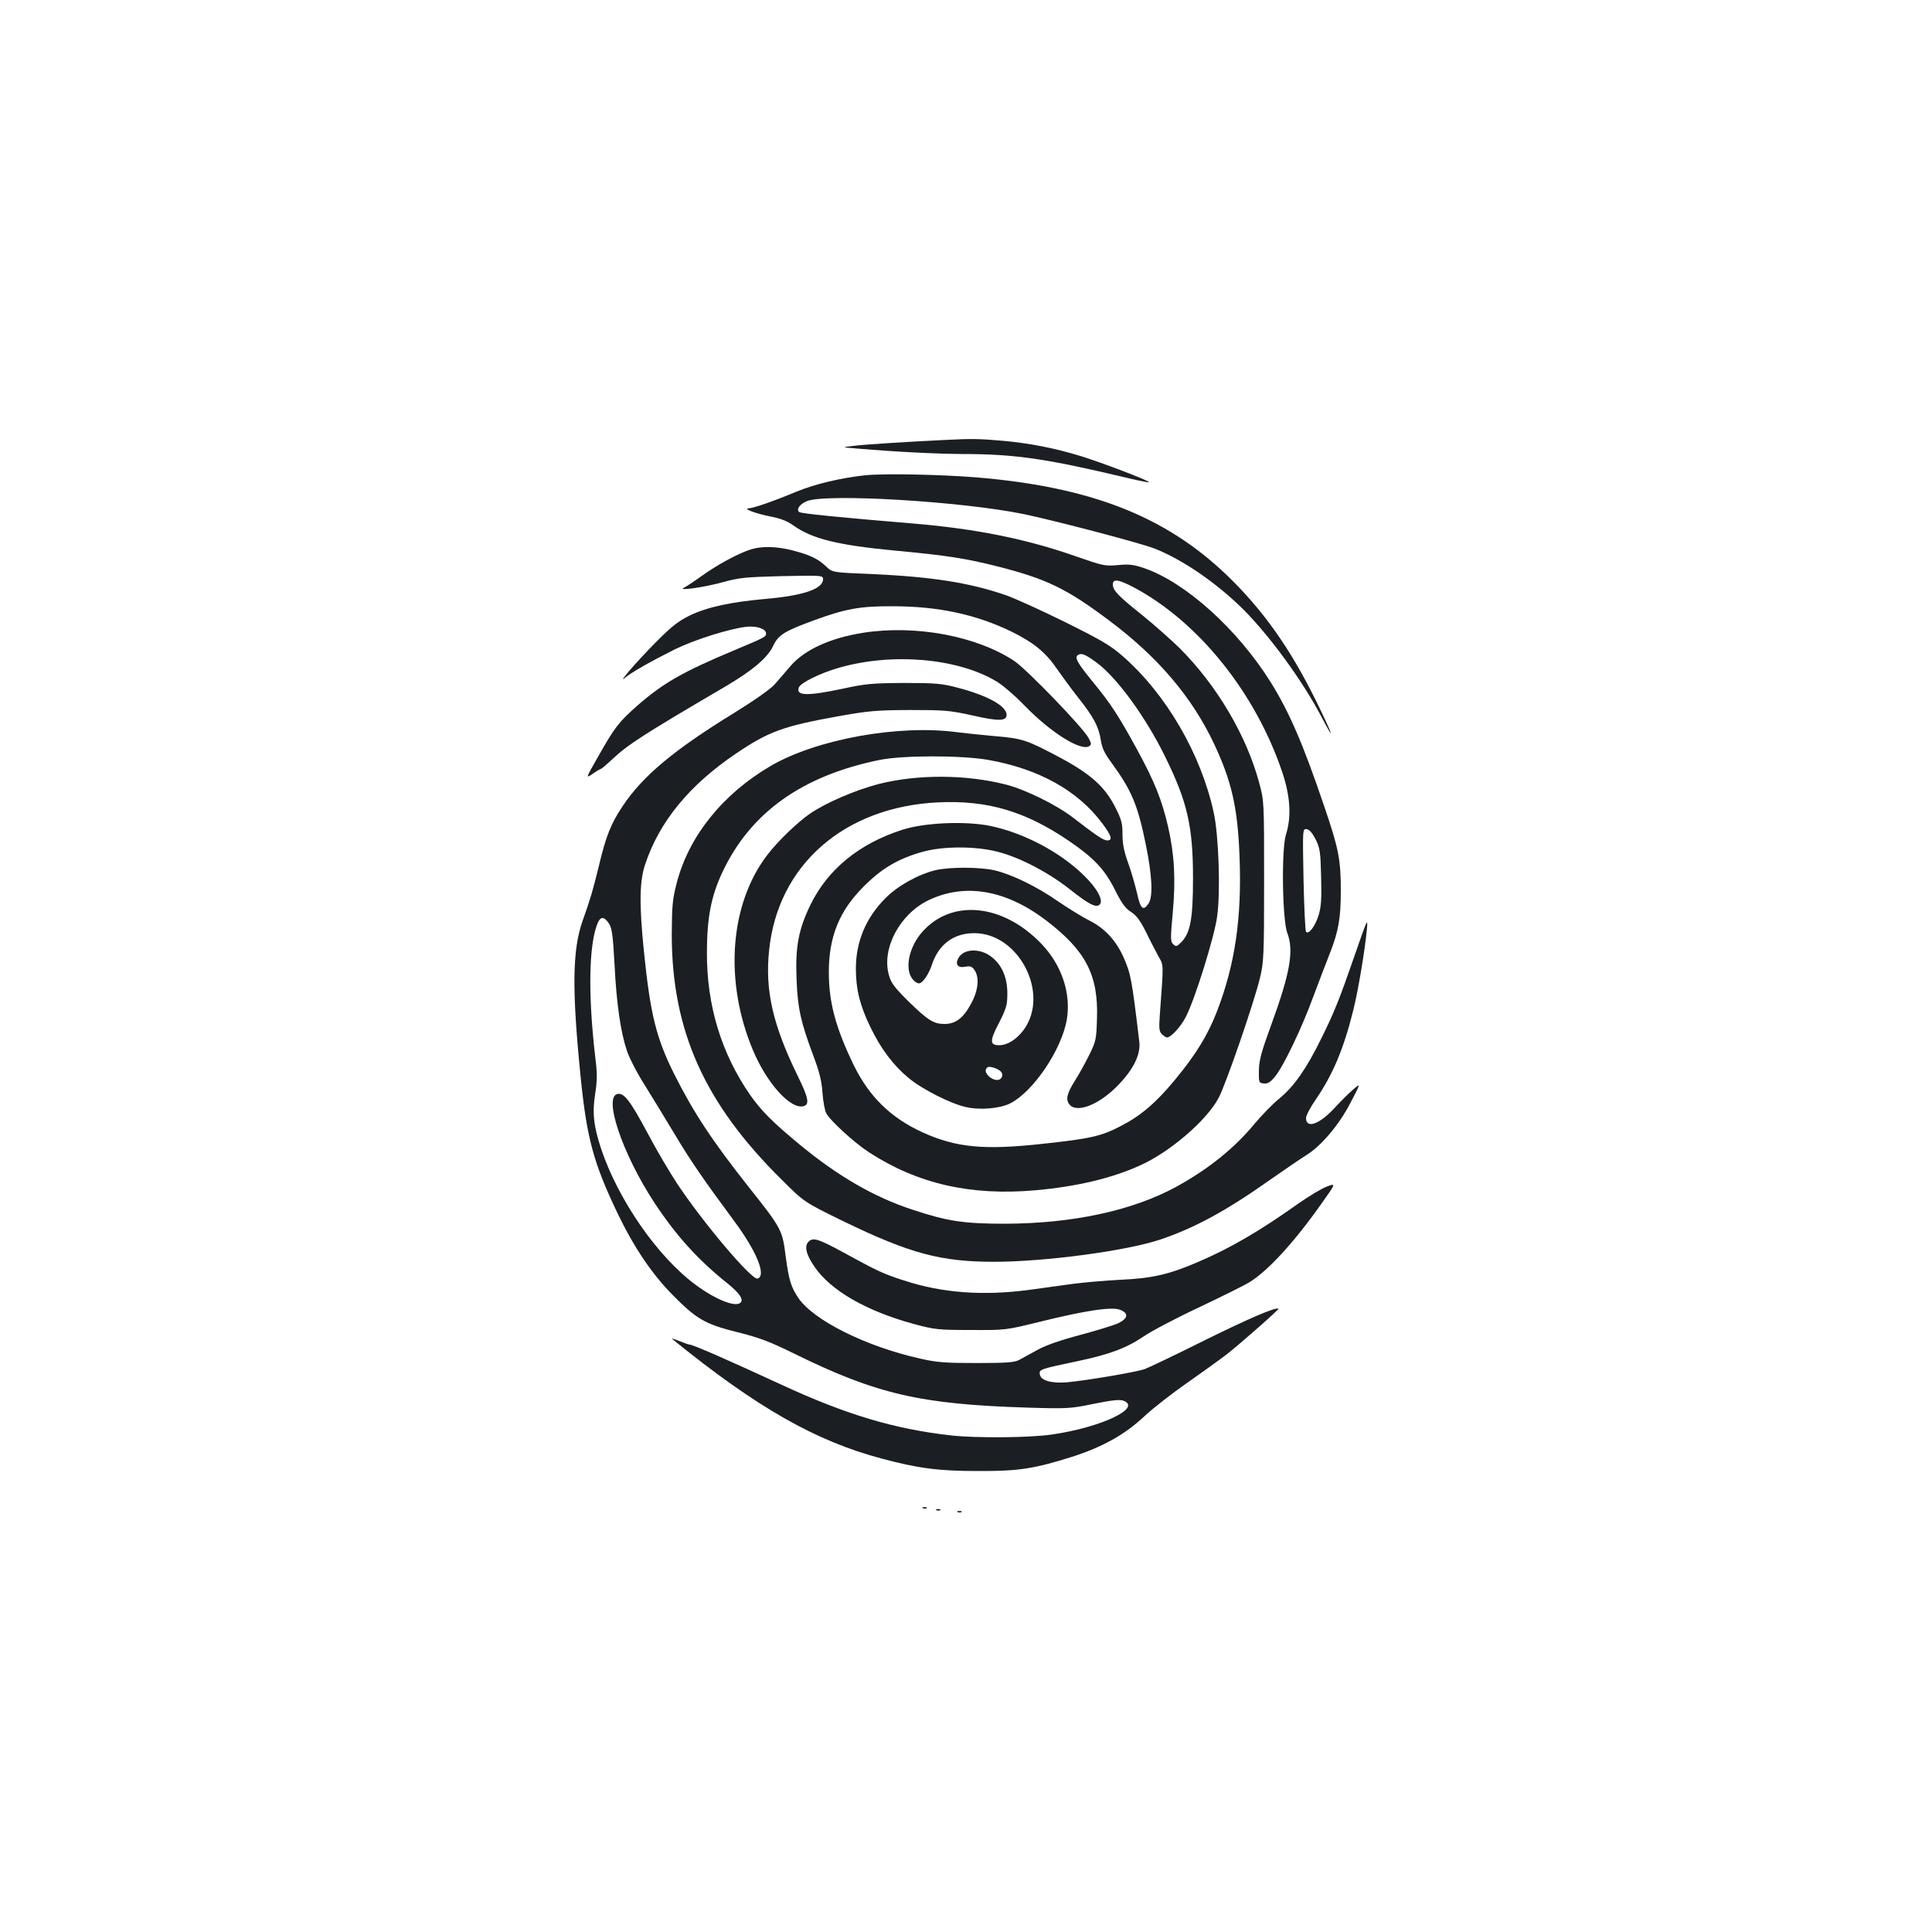 <?xml version="1.0" standalone="no"?>
<!DOCTYPE svg PUBLIC "-//W3C//DTD SVG 20010904//EN"
 "http://www.w3.org/TR/2001/REC-SVG-20010904/DTD/svg10.dtd">
<svg version="1.0" xmlns="http://www.w3.org/2000/svg"
 width="1000pt" height="1000pt" viewBox="0 0 1000 1000"
 preserveAspectRatio="xMidYMid meet">
<g transform="translate(0,1000) scale(0.1,-0.1)"
fill="#1b1f23" stroke="none">
<path d="M4895 7723 c-191 -9 -428 -24 -480 -31 -60 -7 -60 -7 25 -14 201 -17
405 -27 540 -28 275 0 438 -24 864 -126 55 -13 101 -22 103 -20 7 6 -242 101
-352 135 -137 42 -270 68 -411 80 -114 10 -155 11 -289 4z"/>
<path d="M4478 7540 c-128 -14 -258 -45 -356 -85 -115 -48 -221 -85 -246 -86
-35 -1 37 -28 115 -43 47 -9 84 -23 113 -44 98 -71 233 -104 530 -132 268 -25
365 -40 538 -84 248 -64 349 -113 568 -277 254 -190 429 -396 544 -639 92
-196 123 -333 132 -590 12 -312 -24 -554 -117 -795 -48 -124 -109 -223 -219
-356 -98 -118 -175 -184 -280 -238 -100 -52 -158 -65 -400 -91 -307 -34 -451
-20 -625 59 -166 76 -279 187 -359 354 -92 191 -126 321 -126 475 0 185 55
320 184 447 92 92 177 141 301 176 108 30 275 30 390 0 114 -29 264 -108 375
-196 97 -77 134 -95 152 -77 21 21 -13 84 -82 151 -124 122 -315 222 -489 257
-129 25 -337 16 -451 -21 -224 -72 -386 -205 -476 -390 -61 -127 -78 -215 -71
-385 6 -150 21 -218 87 -395 31 -82 43 -130 47 -190 3 -44 12 -92 19 -106 19
-38 147 -155 223 -204 252 -163 525 -225 859 -196 211 19 389 60 539 127 155
68 349 234 411 352 37 70 183 492 214 622 19 79 21 115 21 500 0 414 0 415
-26 510 -65 242 -217 500 -409 693 -46 45 -137 126 -203 179 -119 95 -145 123
-145 153 0 31 30 26 110 -16 335 -179 630 -547 768 -959 41 -124 47 -229 18
-320 -24 -76 -19 -440 7 -509 35 -92 15 -207 -84 -478 -50 -137 -62 -180 -63
-233 -1 -63 0 -65 25 -68 21 -2 34 6 58 35 44 53 139 251 200 418 29 77 67
178 86 225 43 111 55 178 55 319 0 162 -11 219 -87 441 -109 321 -179 483
-276 639 -171 274 -443 519 -657 591 -53 18 -78 21 -135 15 -66 -6 -77 -3
-212 44 -258 91 -521 144 -843 171 -385 32 -586 52 -594 60 -15 15 3 40 40 56
99 41 802 -1 1123 -67 159 -33 602 -149 676 -178 144 -56 322 -178 461 -316
137 -138 304 -366 401 -550 79 -151 63 -102 -26 79 -136 275 -276 471 -461
649 -319 306 -707 457 -1295 506 -183 15 -480 21 -577 11z m2332 -1885 c22
-45 25 -65 28 -191 3 -110 1 -154 -12 -198 -17 -58 -52 -105 -66 -89 -4 4 -10
126 -13 271 -5 263 -5 263 17 260 14 -2 29 -20 46 -53z"/>
<path d="M3885 7156 c-64 -21 -164 -74 -250 -135 -43 -31 -86 -59 -95 -63 -37
-18 104 2 195 27 91 25 119 28 313 33 208 4 212 4 212 -16 0 -50 -101 -85
-298 -102 -181 -16 -304 -43 -392 -86 -61 -30 -95 -57 -180 -143 -99 -100
-202 -220 -152 -177 30 26 133 84 257 146 103 50 281 106 370 116 53 5 100
-11 100 -35 0 -17 -3 -19 -165 -87 -267 -112 -367 -169 -502 -287 -96 -85
-117 -112 -206 -270 -61 -107 -61 -107 -24 -82 20 14 39 25 42 25 3 0 30 23
60 51 81 76 162 128 585 376 141 83 219 149 248 212 26 55 59 75 212 131 162
59 237 73 405 72 236 0 431 -42 615 -131 116 -57 179 -109 237 -195 23 -33 71
-99 108 -146 81 -102 107 -151 118 -222 6 -40 20 -69 55 -116 103 -141 136
-218 177 -420 34 -165 39 -275 14 -310 -27 -39 -41 -27 -59 56 -10 42 -30 113
-46 156 -21 58 -29 98 -29 147 0 56 -5 77 -35 136 -54 109 -127 175 -287 261
-173 92 -195 100 -341 112 -67 6 -153 15 -192 20 -304 41 -729 -36 -967 -175
-247 -145 -422 -362 -485 -604 -22 -85 -25 -116 -26 -266 0 -498 168 -874 566
-1268 119 -119 119 -119 324 -219 342 -166 503 -209 778 -209 262 0 684 56
860 115 178 60 339 147 567 308 80 56 165 114 188 128 76 46 170 156 229 270
55 105 55 105 14 70 -22 -19 -63 -60 -91 -90 -80 -89 -152 -115 -152 -57 0 13
23 57 51 97 88 129 143 259 193 459 25 99 60 306 71 421 6 61 2 54 -58 -120
-85 -245 -108 -303 -178 -445 -77 -157 -141 -248 -216 -310 -34 -27 -91 -86
-128 -130 -107 -130 -243 -238 -409 -329 -227 -123 -535 -189 -886 -190 -211
0 -296 13 -475 72 -201 66 -386 173 -585 337 -143 118 -202 178 -259 260 -148
215 -223 461 -222 735 0 178 22 292 79 413 145 311 415 503 817 584 122 24
418 24 559 0 262 -46 466 -159 593 -331 47 -63 53 -86 24 -86 -19 0 -54 23
-177 118 -87 67 -246 145 -347 171 -207 53 -457 54 -659 3 -122 -32 -271 -96
-355 -153 -64 -44 -165 -141 -219 -211 -197 -254 -227 -653 -78 -1011 73 -175
198 -313 265 -292 30 10 23 44 -32 156 -129 264 -170 442 -148 651 45 441 389
742 875 765 255 12 452 -46 679 -201 127 -87 183 -146 236 -252 34 -68 53 -95
83 -114 29 -19 48 -45 78 -105 21 -44 51 -100 64 -125 28 -49 27 -32 7 -306
-5 -67 -3 -83 11 -97 10 -9 21 -17 26 -17 21 0 74 58 99 109 48 94 148 417
161 518 18 129 8 420 -18 538 -66 303 -246 612 -470 808 -65 57 -112 84 -297
176 -121 60 -258 122 -305 139 -189 66 -388 97 -703 111 -198 8 -198 8 -230
38 -43 41 -83 60 -174 84 -87 22 -160 23 -218 5z m1789 -584 c105 -76 256
-283 356 -487 116 -235 145 -363 145 -630 0 -211 -14 -285 -61 -332 -23 -23
-27 -24 -42 -10 -14 14 -14 31 -2 161 16 174 9 302 -24 447 -32 138 -69 232
-163 404 -91 166 -133 232 -226 345 -81 99 -97 128 -77 140 18 11 36 4 94 -38z"/>
<path d="M4469 6725 c-172 -27 -305 -88 -378 -173 -25 -30 -63 -73 -83 -96
-22 -24 -106 -83 -208 -146 -311 -191 -472 -325 -577 -482 -61 -92 -86 -153
-124 -313 -31 -127 -43 -167 -83 -280 -54 -151 -56 -357 -11 -806 32 -320 67
-449 191 -708 84 -175 176 -312 283 -421 126 -128 169 -153 336 -195 114 -28
169 -49 295 -111 429 -211 656 -263 1214 -280 201 -6 217 -5 338 20 93 19 134
23 153 16 98 -37 -115 -138 -370 -175 -116 -17 -389 -19 -520 -5 -295 33 -544
107 -885 265 -266 123 -453 205 -469 205 -5 0 -31 9 -58 20 -26 11 -41 14 -32
8 438 -355 741 -527 1084 -618 188 -50 292 -64 495 -64 213 -1 294 12 490 74
158 51 270 113 374 210 44 41 146 121 226 176 80 56 171 122 202 146 71 56
269 230 265 234 -11 11 -159 -53 -387 -166 -146 -73 -283 -138 -304 -146 -44
-16 -305 -60 -406 -69 -80 -6 -134 10 -138 42 -4 25 2 27 197 68 165 35 251
67 341 128 41 28 172 97 290 152 118 56 235 114 260 130 95 60 227 203 367
401 79 111 79 111 30 92 -27 -10 -93 -50 -146 -87 -204 -145 -357 -234 -527
-306 -145 -62 -234 -82 -394 -89 -74 -4 -184 -13 -245 -21 -60 -8 -162 -22
-225 -31 -240 -32 -452 -17 -650 48 -104 33 -139 49 -310 143 -134 73 -162 82
-185 58 -23 -23 -13 -66 31 -130 85 -124 269 -229 514 -296 108 -29 126 -31
295 -31 180 -1 180 -1 355 42 238 59 377 80 419 62 44 -18 40 -44 -11 -69 -24
-11 -113 -38 -198 -61 -102 -27 -177 -53 -220 -77 -36 -20 -78 -43 -95 -52
-24 -13 -66 -16 -220 -16 -162 0 -205 3 -293 23 -280 63 -550 197 -630 314
-38 57 -49 92 -66 220 -16 130 -23 143 -186 348 -193 244 -289 389 -390 590
-93 186 -124 309 -157 635 -25 244 -23 363 6 450 73 221 228 411 471 575 169
114 243 141 525 192 162 29 200 32 375 33 178 0 206 -2 323 -28 136 -31 177
-30 177 3 0 46 -98 100 -255 141 -79 21 -112 24 -275 24 -164 -1 -200 -4 -315
-29 -188 -40 -247 -38 -230 6 9 24 111 74 205 101 275 80 615 51 816 -69 33
-19 100 -77 149 -128 135 -139 291 -236 333 -208 12 8 11 15 -3 41 -26 52
-319 355 -384 399 -195 130 -510 189 -782 147z m-1327 -1492 c26 -30 29 -53
39 -228 10 -202 32 -350 64 -444 12 -37 55 -120 95 -182 39 -63 108 -176 153
-251 78 -131 147 -232 307 -448 117 -158 168 -283 121 -298 -29 -10 -285 293
-417 493 -40 61 -108 176 -151 258 -90 168 -122 210 -155 205 -78 -11 23 -310
189 -563 112 -170 226 -296 375 -415 60 -48 85 -81 74 -99 -20 -32 -127 8
-237 90 -197 146 -400 440 -488 704 -39 119 -46 187 -30 286 10 65 11 101 0
187 -34 294 -34 530 0 657 18 65 35 78 61 48z"/>
<path d="M4842 5496 c-90 -22 -196 -81 -259 -145 -101 -101 -153 -225 -153
-365 0 -107 21 -191 75 -302 55 -114 118 -197 197 -263 71 -59 217 -133 297
-151 73 -17 176 -8 230 19 121 62 267 280 293 435 22 134 -26 279 -129 388
-198 209 -464 238 -618 66 -72 -80 -95 -198 -49 -249 9 -11 23 -19 30 -19 19
0 51 46 68 98 35 105 113 162 219 162 231 0 392 -313 256 -500 -37 -50 -84
-80 -127 -80 -50 0 -50 22 -1 116 38 75 43 92 43 152 0 85 -30 152 -87 193
-60 43 -141 38 -167 -11 -17 -32 -2 -51 35 -44 27 5 36 2 49 -17 26 -38 20
-103 -16 -171 -41 -77 -81 -108 -139 -108 -57 0 -87 19 -191 121 -68 68 -87
93 -97 132 -39 137 56 315 204 387 189 91 401 55 611 -105 204 -156 269 -282
262 -504 -3 -110 -5 -120 -40 -191 -20 -41 -53 -100 -72 -130 -43 -68 -51 -99
-32 -125 37 -50 156 -4 256 101 78 81 115 158 107 222 -39 326 -44 351 -81
436 -40 89 -98 152 -179 192 -39 20 -113 66 -164 101 -108 75 -234 136 -324
158 -77 18 -234 18 -307 1z m337 -1041 c18 -17 7 -45 -18 -45 -30 0 -66 34
-58 55 6 13 14 16 35 10 15 -3 33 -12 41 -20z"/>
<path d="M4778 2193 c7 -3 16 -2 19 1 4 3 -2 6 -13 5 -11 0 -14 -3 -6 -6z"/>
<path d="M4848 2183 c7 -3 16 -2 19 1 4 3 -2 6 -13 5 -11 0 -14 -3 -6 -6z"/>
<path d="M4958 2173 c7 -3 16 -2 19 1 4 3 -2 6 -13 5 -11 0 -14 -3 -6 -6z"/>
</g>
</svg>
